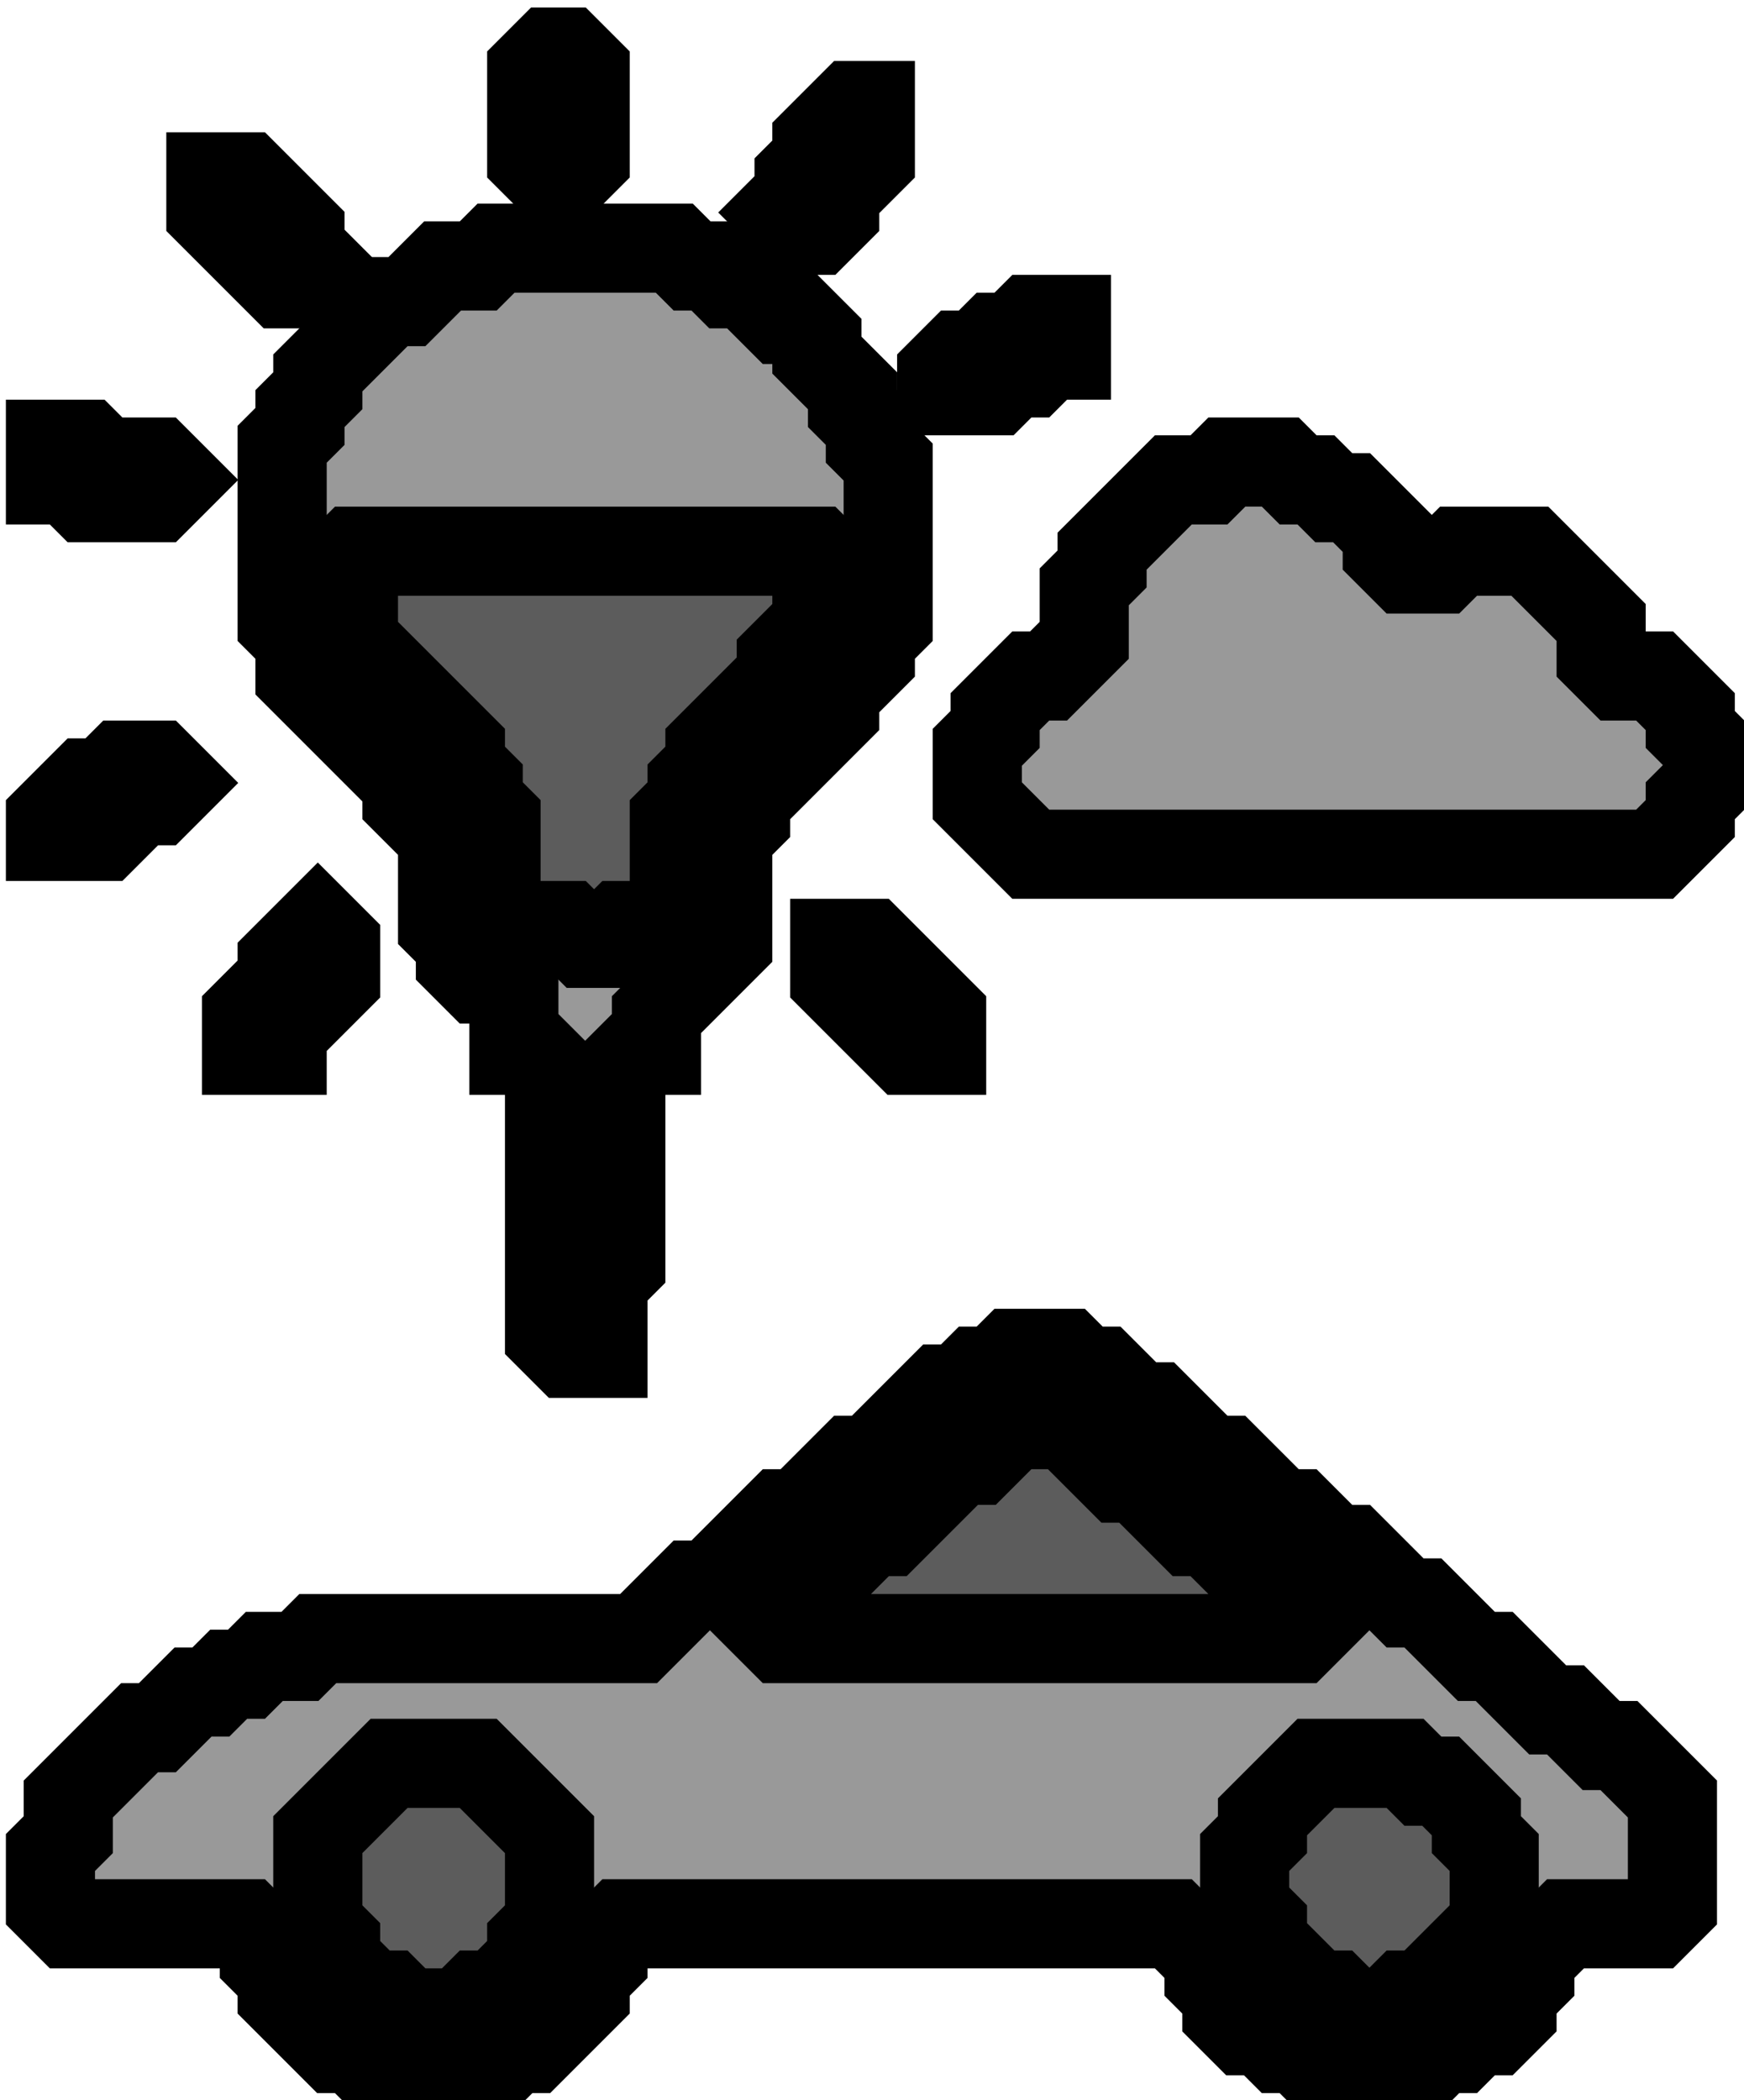 <?xml version="1.0" encoding="UTF-8" standalone="no"?>
<!-- Created with Inkscape (http://www.inkscape.org/) -->

<svg
   width="25.929mm"
   height="31.221mm"
   viewBox="0 0 25.929 31.221"
   version="1.1"
   id="svg1"
   inkscape:version="1.3.2 (091e20ef0f, 2023-11-25)"
   sodipodi:docname="car.svg"
   xmlns:inkscape="http://www.inkscape.org/namespaces/inkscape"
   xmlns:sodipodi="http://sodipodi.sourceforge.net/DTD/sodipodi-0.dtd"
   xmlns="http://www.w3.org/2000/svg"
   xmlns:svg="http://www.w3.org/2000/svg">
  <sodipodi:namedview
     id="namedview1"
     pagecolor="#ffffff"
     bordercolor="#000000"
     borderopacity="0.25"
     inkscape:showpageshadow="2"
     inkscape:pageopacity="0.0"
     inkscape:pagecheckerboard="0"
     inkscape:deskcolor="#d1d1d1"
     inkscape:document-units="mm"
     inkscape:zoom="0.79731341"
     inkscape:cx="48.914266"
     inkscape:cy="59.575067"
     inkscape:window-width="1920"
     inkscape:window-height="1141"
     inkscape:window-x="0"
     inkscape:window-y="0"
     inkscape:window-maximized="1"
     inkscape:current-layer="layer1" />
  <defs
     id="defs1" />
  <g
     inkscape:label="Ebene 1"
     inkscape:groupmode="layer"
     id="layer1"
     transform="translate(-91.81,-132.821)">
    <polygon
       fill="#000000"
       fill-opacity="0.4"
       points="253,353 249,357 248,357 245,360 227,360 226,361 224,361 223,362 222,362 221,363 220,363 218,365 217,365 213,369 213,371 212,372 212,375 213,376 223,376 224,377 224,378 225,379 225,380 228,383 229,383 230,384 237,384 238,383 239,383 242,380 242,379 243,378 243,377 244,376 275,376 277,378 277,379 278,380 278,381 279,382 280,382 281,383 282,383 283,384 289,384 290,383 291,383 292,382 293,382 294,381 294,380 295,379 295,378 297,376 302,376 303,375 303,369 300,366 299,366 297,364 296,364 293,361 292,361 289,358 288,358 285,355 284,355 282,353 281,353 278,350 277,350 274,347 273,347 271,345 270,345 269,344 266,344 265,345 264,345 263,346 262,346 258,350 257,350 254,353 "
       stroke="#000000"
       stroke-width="5"
       id="polygon2"
       transform="matrix(0.265,0,0,0.265,36.38,61.78)" />
    <polygon
       fill="#000000"
       fill-opacity="0.4"
       points="289,380 288,380 287,381 285,381 284,380 283,380 280,377 280,376 279,375 279,372 280,371 280,370 283,367 288,367 289,368 290,368 292,370 292,371 293,372 293,376 "
       stroke="#000000"
       stroke-width="5"
       id="polygon3"
       transform="matrix(0.265,0,0,0.265,36.38,61.78)" />
    <polygon
       fill="#000000"
       fill-opacity="0.4"
       points="235,381 232,381 231,380 230,380 228,378 228,377 227,376 227,371 231,367 236,367 240,371 240,376 239,377 239,378 237,380 236,380 "
       stroke="#000000"
       stroke-width="5"
       id="polygon4"
       transform="matrix(0.265,0,0,0.265,36.38,61.78)" />
    <polygon
       fill="#000000"
       fill-opacity="0.4"
       points="283,359 282,360 253,360 252,359 255,356 256,356 258,354 259,354 263,350 264,350 266,348 269,348 272,351 273,351 276,354 277,354 279,356 280,356 "
       stroke="#000000"
       stroke-width="5"
       id="polygon5"
       transform="matrix(0.265,0,0,0.265,36.38,61.78)" />
    <polygon
       fill="#000000"
       fill-opacity="0.4"
       points="260,327 262,327 262,325 258,321 256,321 256,323 "
       stroke="#000000"
       stroke-width="5"
       id="polygon6"
       transform="matrix(0.265,0,0,0.265,36.38,61.78)" />
    <polygon
       fill="#000000"
       fill-opacity="0.4"
       points="228,321 227,320 225,322 225,323 223,325 223,327 225,327 225,326 228,323 "
       stroke="#000000"
       stroke-width="5"
       id="polygon7"
       transform="matrix(0.265,0,0,0.265,36.38,61.78)" />
    <polygon
       fill="#000000"
       fill-opacity="0.4"
       points="219,312 218,311 216,311 215,312 214,312 212,314 212,315 215,315 217,313 218,313 "
       stroke="#000000"
       stroke-width="5"
       id="polygon8"
       transform="matrix(0.265,0,0,0.265,36.38,61.78)" />
    <polygon
       fill="#000000"
       fill-opacity="0.4"
       points="267,306 265,308 265,309 264,310 264,313 267,316 302,316 304,314 304,313 305,312 305,310 304,309 304,308 302,306 300,306 299,305 299,303 295,299 291,299 290,300 288,300 287,299 287,298 285,296 284,296 283,295 282,295 281,294 278,294 277,295 275,295 271,299 271,300 270,301 270,304 268,306 "
       stroke="#000000"
       stroke-width="5"
       id="polygon11"
       transform="matrix(0.265,0,0,0.265,36.38,61.78)" />
    <polygon
       fill="#000000"
       fill-opacity="0.4"
       points="214,293 212,293 212,295 213,295 214,296 218,296 219,295 218,294 215,294 "
       stroke="#000000"
       stroke-width="5"
       id="polygon12"
       transform="matrix(0.265,0,0,0.265,36.38,61.78)" />
    <polygon
       fill="#000000"
       fill-opacity="0.4"
       points="266,289 267,289 268,288 269,288 269,286 267,286 266,287 265,287 264,288 263,288 262,289 262,290 265,290 "
       stroke="#000000"
       stroke-width="5"
       id="polygon18"
       transform="matrix(0.265,0,0,0.265,36.38,61.78)" />
    <polygon
       fill="#000000"
       fill-opacity="0.4"
       points="226,292 225,293 225,303 226,304 226,306 232,312 232,313 234,315 234,320 235,321 235,322 236,323 237,323 238,324 238,327 239,327 240,328 240,343 241,344 243,344 243,340 244,339 244,328 245,327 246,327 246,325 250,321 250,315 251,314 251,313 256,308 256,307 258,305 258,304 259,303 259,294 258,293 258,292 257,291 257,290 255,288 255,287 254,286 253,286 251,284 250,284 249,283 248,283 247,282 237,282 236,283 234,283 232,285 231,285 227,289 227,290 226,291 "
       stroke="#000000"
       stroke-width="5"
       id="polygon19"
       transform="matrix(0.265,0,0,0.265,36.38,61.78)" />
    <polygon
       fill="#000000"
       fill-opacity="0.4"
       points="253,306 249,310 249,311 248,312 248,313 247,314 247,319 246,320 244,320 243,321 242,321 241,320 238,320 237,319 237,314 236,313 236,312 235,311 235,310 229,304 229,302 228,301 228,300 229,299 255,299 256,300 256,301 255,302 255,303 253,305 "
       stroke="#000000"
       stroke-width="5"
       id="polygon20"
       transform="matrix(0.265,0,0,0.265,36.38,61.78)" />
    <polygon
       fill="#000000"
       fill-opacity="0.4"
       points="221,278 221,280 225,284 226,284 227,283 226,282 226,281 223,278 "
       stroke="#000000"
       stroke-width="5"
       id="polygon25"
       transform="matrix(0.265,0,0,0.265,36.38,61.78)" />
    <polygon
       fill="#000000"
       fill-opacity="0.4"
       points="256,280 256,279 258,277 258,274 257,274 255,276 255,277 254,278 254,279 253,280 254,281 255,281 "
       stroke="#000000"
       stroke-width="5"
       id="polygon37"
       transform="matrix(0.265,0,0,0.265,36.38,61.78)" />
    <polygon
       fill="#000000"
       fill-opacity="0.4"
       points="240,271 239,272 239,277 240,278 241,278 242,277 242,272 241,271 "
       stroke="#000000"
       stroke-width="5"
       id="polygon38"
       transform="matrix(0.265,0,0,0.265,36.38,61.78)" />
  </g>
</svg>
